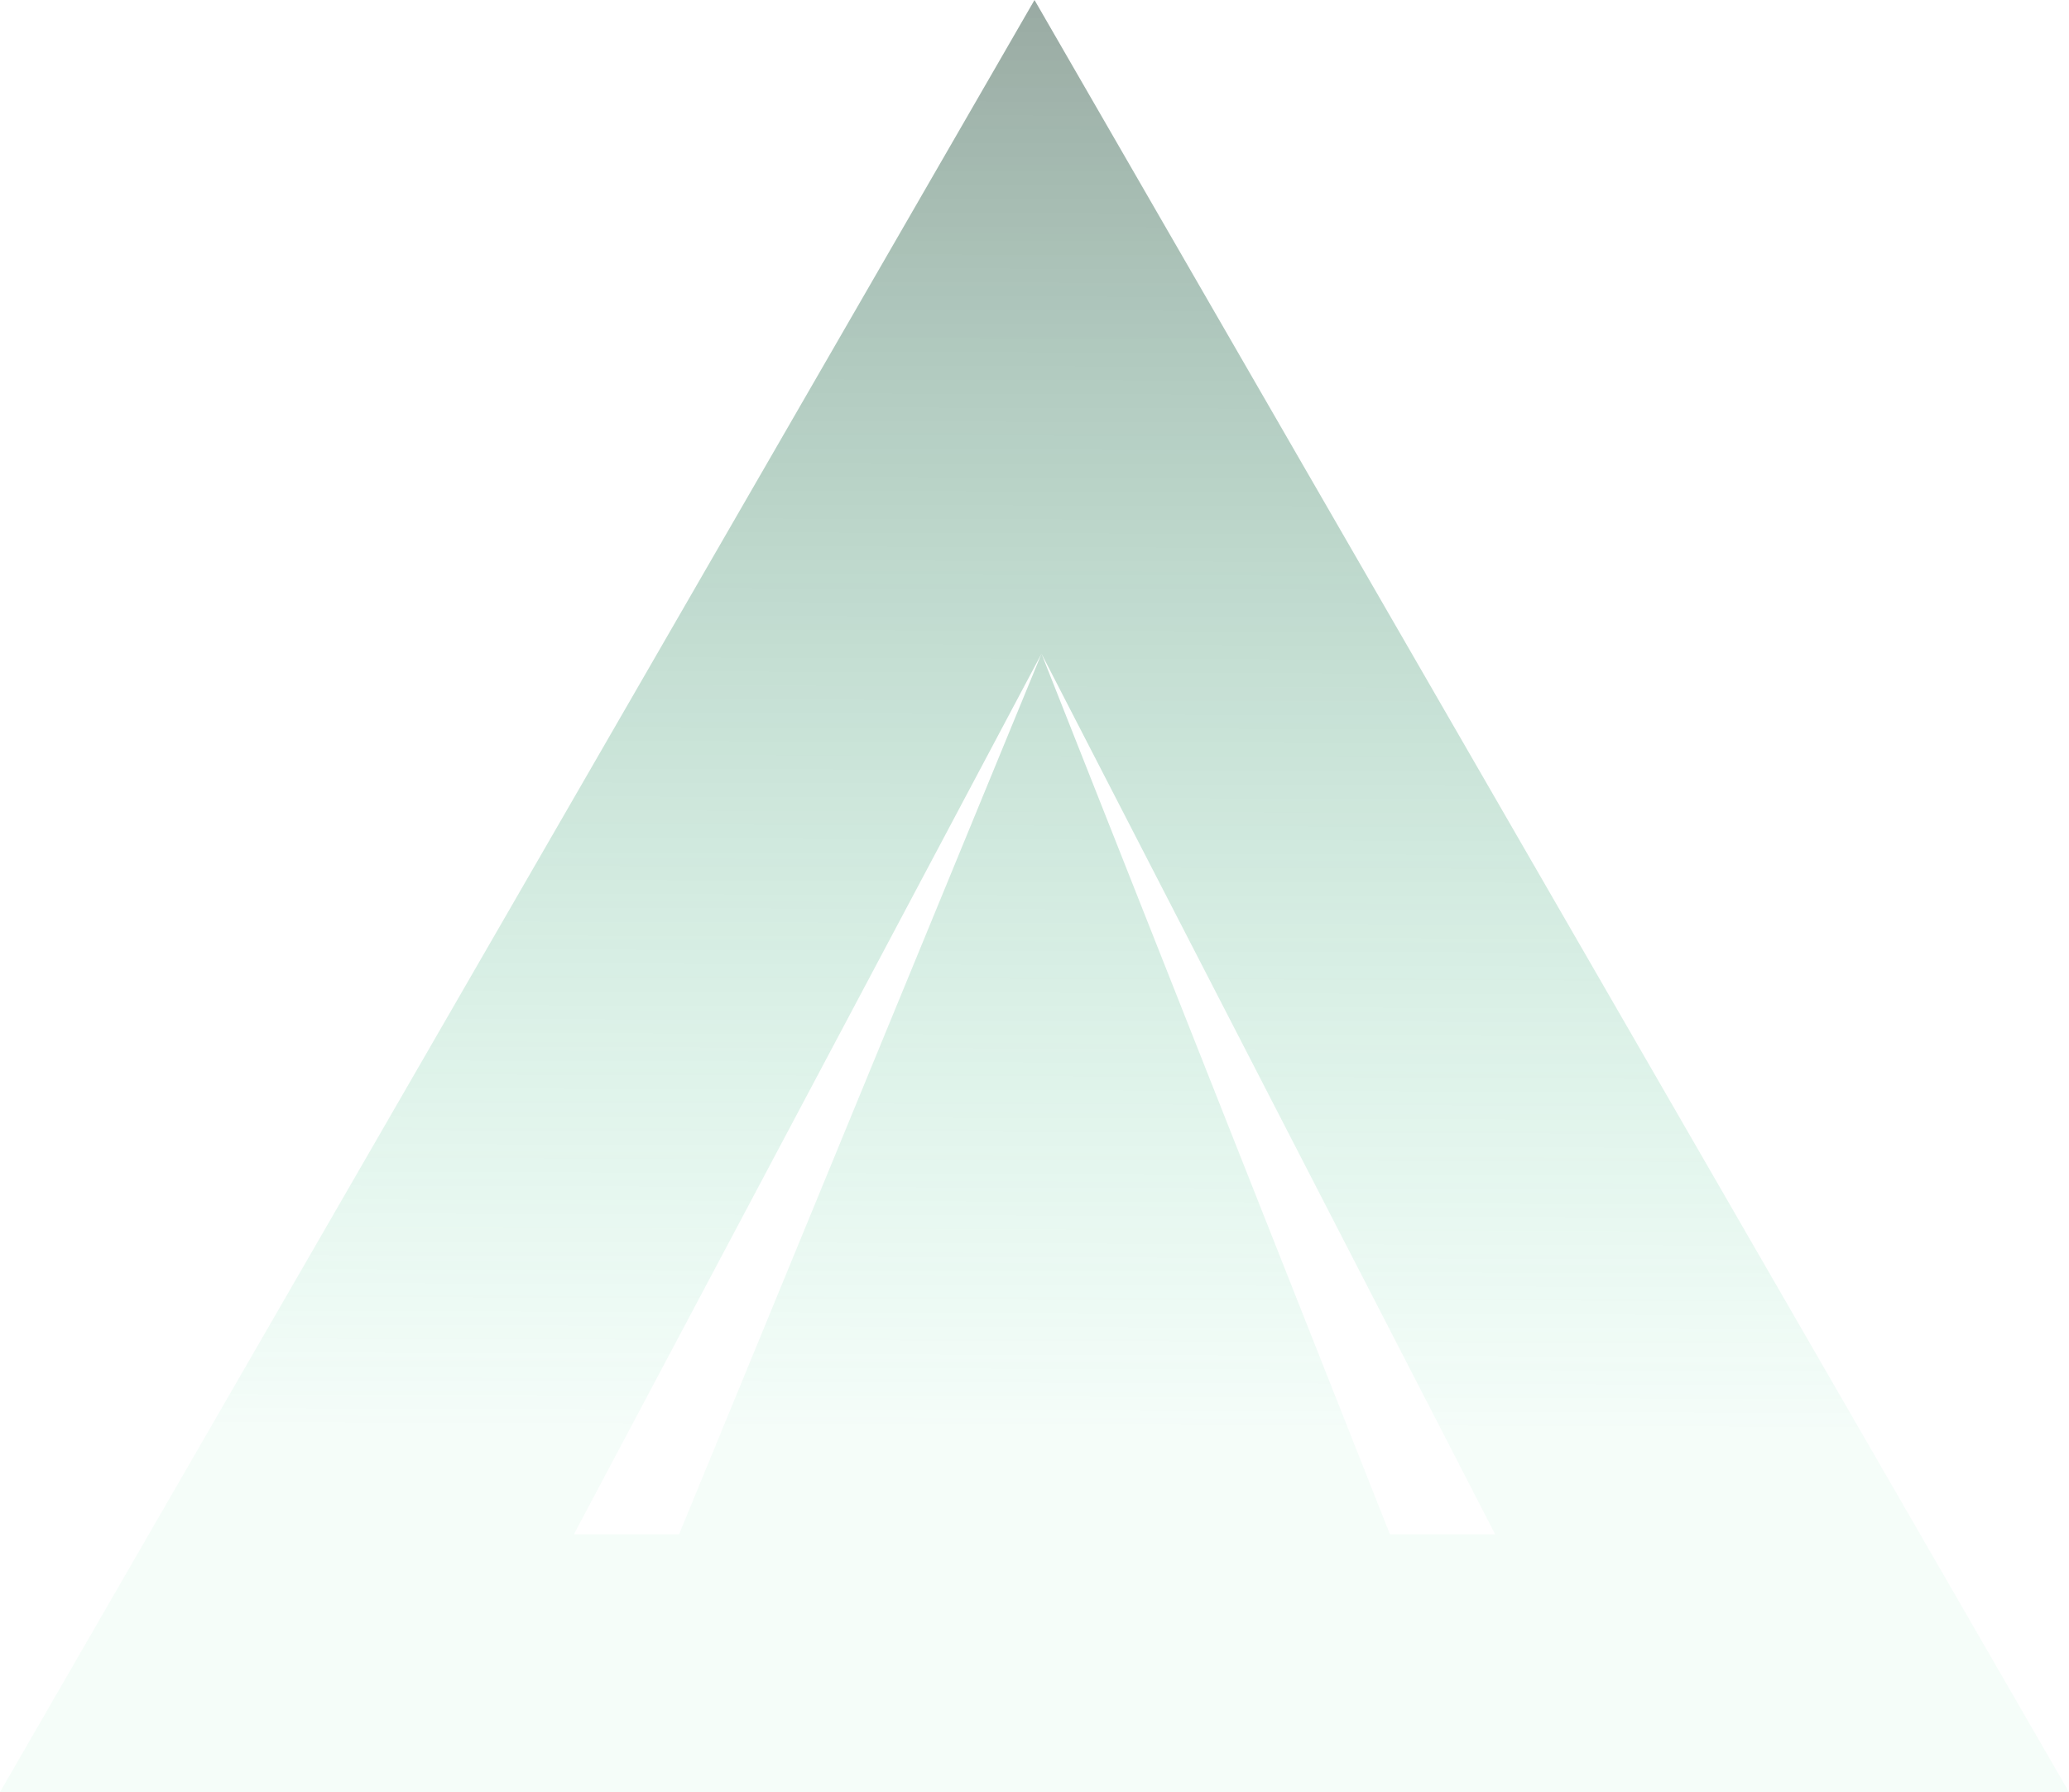 <?xml version="1.0" encoding="UTF-8" standalone="no"?>
<svg
   xmlns:dc="http://purl.org/dc/elements/1.1/"
   xmlns:cc="http://creativecommons.org/ns#"
   xmlns:rdf="http://www.w3.org/1999/02/22-rdf-syntax-ns#"
   xmlns:svg="http://www.w3.org/2000/svg"
   xmlns="http://www.w3.org/2000/svg"
   xmlns:xlink="http://www.w3.org/1999/xlink"
   xmlns:sodipodi="http://sodipodi.sourceforge.net/DTD/sodipodi-0.dtd"
   xmlns:inkscape="http://www.inkscape.org/namespaces/inkscape"
   width="138.602"
   height="120.034"
   viewBox="0 0 36.672 31.759"
   version="1.1"
   id="svg8"
   inkscape:version="1.0 (4035a4fb49, 2020-05-01)"
   sodipodi:docname="logo_altered.svg">
  <defs
     id="defs2">
    <linearGradient
       inkscape:collect="always"
       id="linearGradient845">
      <stop
         style="stop-color:#26cf83;stop-opacity:0.049"
         offset="0"
         id="stop841" />
      <stop
         style="stop-color:#1b1c1c;stop-opacity:0.561"
         offset="1"
         id="stop843" />
    </linearGradient>
    <rect
       x="2.504"
       y="1.37"
       width="10.725"
       height="12.804"
       id="rect835" />
    <linearGradient
       inkscape:collect="always"
       xlink:href="#linearGradient845"
       id="linearGradient847"
       x1="6.587"
       y1="9.201"
       x2="6.619"
       y2="-1.524"
       gradientUnits="userSpaceOnUse"
       gradientTransform="matrix(3.006,0,0,3.006,-25.319,-1.606)" />
  </defs>
  <sodipodi:namedview
     fit-margin-bottom="0"
     fit-margin-right="0"
     fit-margin-left="0"
     fit-margin-top="0"
     id="base"
     pagecolor="#ffffff"
     bordercolor="#666666"
     borderopacity="1.0"
     inkscape:pageopacity="0.0"
     inkscape:pageshadow="2"
     inkscape:zoom="2.8"
     inkscape:cx="83.18228"
     inkscape:cy="44.579636"
     inkscape:document-units="px"
     inkscape:current-layer="layer1"
     inkscape:document-rotation="0"
     showgrid="false"
     units="px"
     inkscape:window-width="1624"
     inkscape:window-height="1020"
     inkscape:window-x="152"
     inkscape:window-y="0"
     inkscape:window-maximized="0" />
  <g
     transform="translate(24.053,-0.8)"
     inkscape:label="Layer 1"
     inkscape:groupmode="layer"
     id="layer1">
    <path
       id="path839"
       style="font-variation-settings:'wght' 300;fill:url(#linearGradient847);fill-opacity:1;stroke-width:13.12;stroke-linecap:round;stroke-linejoin:round;paint-order:stroke fill markers"
       inkscape:transform-center-y="-5.2930946"
       d="M -5.717,0.8 -24.053,32.56 H 12.619 Z M -5.593,12.385 v 0 l 8.041,15.606 H 0.583 L -5.025,27.648 v 0 l -6.992,0.343 h -1.864 z m 0,0 -6.424,15.606 12.6,-4e-6 z"
       sodipodi:nodetypes="ccccccccccccccccc" />
    <g
       aria-label="A"
       transform="translate(0.773,-1.258)"
       id="text833"
       style="font-style:normal;font-variant:normal;font-weight:normal;font-stretch:normal;font-size:10.583px;line-height:1.25;font-family:'Roboto Mono';-inkscape-font-specification:'Roboto Mono, @wght=300';font-variant-ligatures:normal;font-variant-caps:normal;font-variant-numeric:normal;font-variant-east-asian:normal;font-variation-settings:'wght' 300;white-space:pre;shape-inside:url(#rect835)" />
  </g>
</svg>

